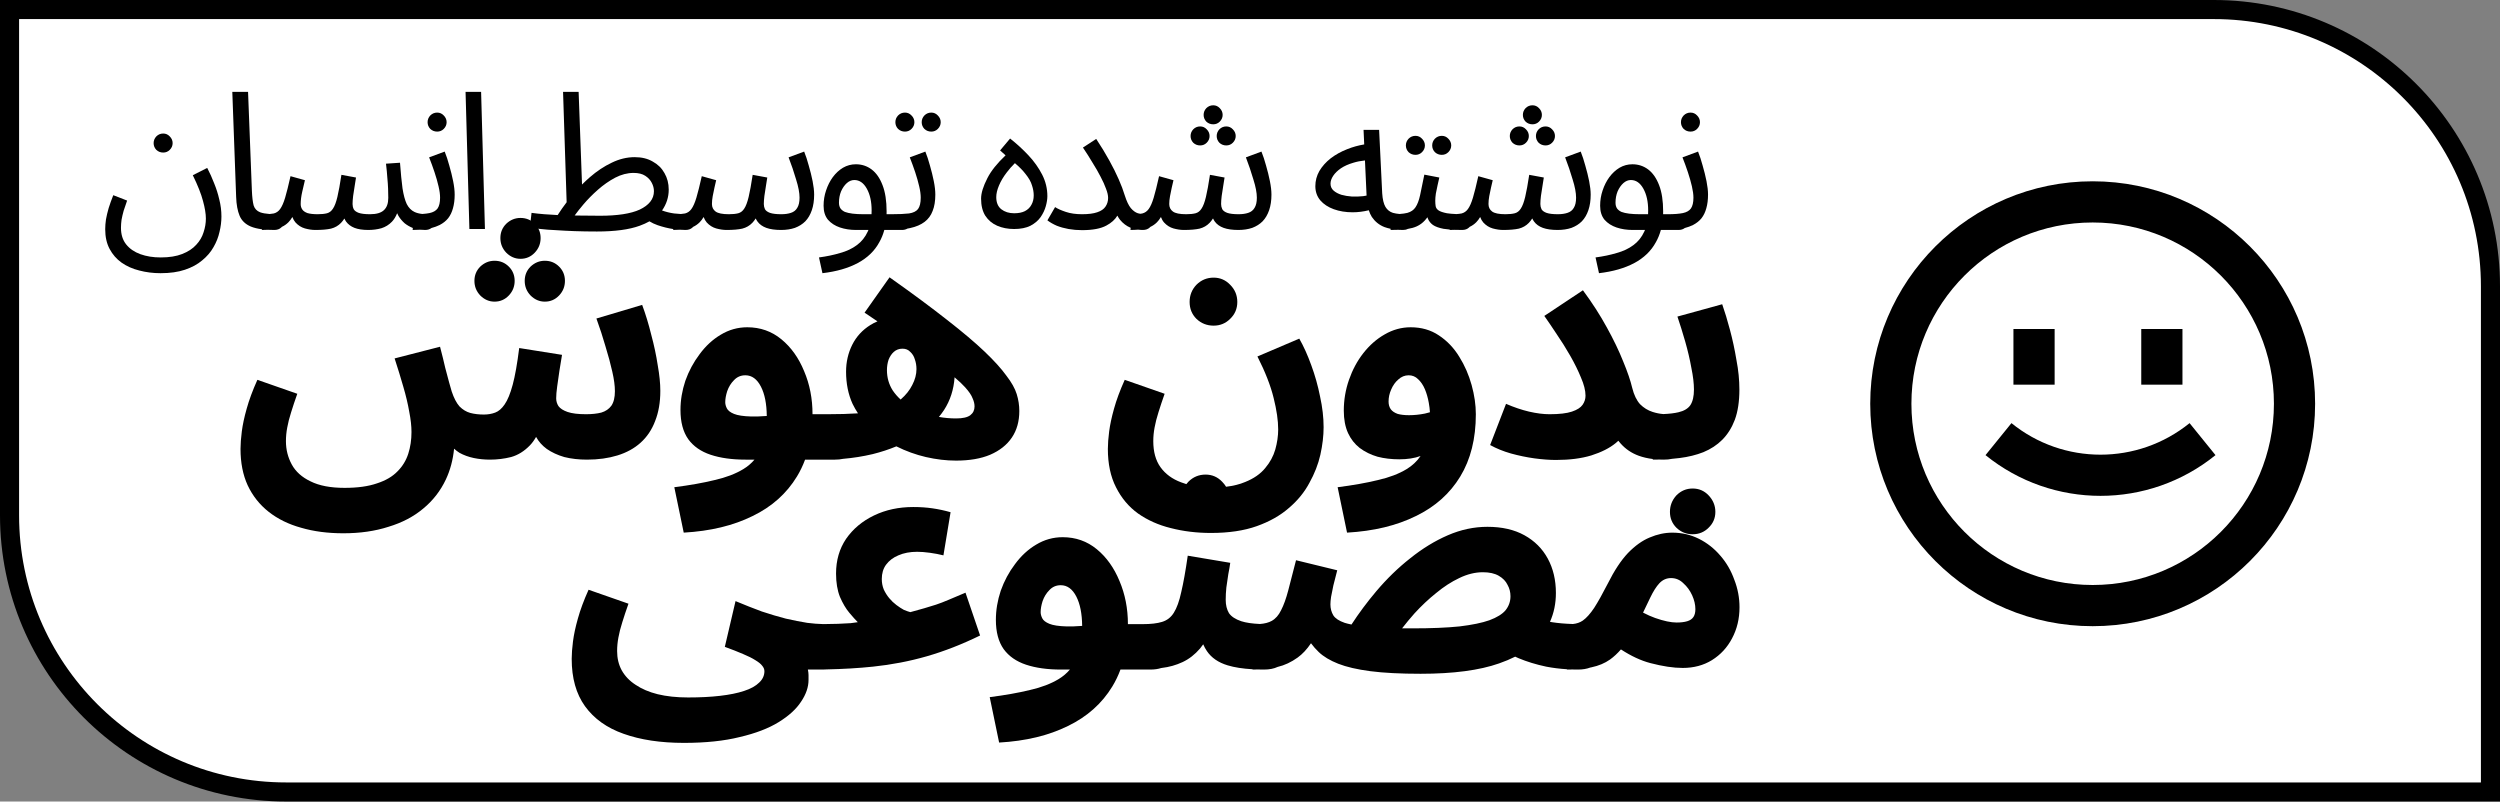 <svg width="131" height="42" viewBox="0 0 131 42" fill="none" xmlns="http://www.w3.org/2000/svg">
<rect x="0" y="0" width="131" height="42" fill="#808080" stroke="none"/>
<path d="M0.5 0.5H116C124.008 0.5 130.5 6.992 130.5 15V41.5H15C6.992 41.5 0.5 35.008 0.5 27V0.5Z" fill="white" stroke="black"/>
<path fill-rule="evenodd" clip-rule="evenodd" d="M119.154 21.156C119.154 26.401 114.901 30.654 109.656 30.654C104.411 30.654 100.158 26.401 100.158 21.156C100.158 15.911 104.411 11.658 109.656 11.658C114.901 11.658 119.154 15.911 119.154 21.156ZM121.312 21.156C121.312 27.593 116.093 32.812 109.656 32.812C103.219 32.812 98 27.593 98 21.156C98 14.719 103.219 9.5 109.656 9.5C116.093 9.5 121.312 14.719 121.312 21.156ZM104.041 23.849C107.555 26.694 112.579 26.694 116.092 23.849L114.734 22.172C112.012 24.376 108.121 24.376 105.4 22.172L104.041 23.849ZM105.504 20.156V17.24H107.663V20.156H105.504ZM112.202 17.24V20.156H114.361V17.24H112.202Z" fill="black"/>
<path d="M13.727 12.014C13.494 11.984 13.297 11.935 13.139 11.869C12.857 11.748 12.662 11.56 12.555 11.305C12.448 11.05 12.387 10.722 12.374 10.319L12.173 4.813H12.998L13.199 9.997C13.213 10.326 13.243 10.581 13.29 10.762C13.344 10.936 13.458 11.057 13.632 11.124C13.753 11.169 13.919 11.199 14.129 11.214C14.211 11.207 14.283 11.197 14.347 11.185C14.481 11.151 14.592 11.074 14.679 10.953C14.773 10.826 14.86 10.628 14.941 10.359C15.021 10.091 15.115 9.715 15.223 9.232L15.978 9.443C15.937 9.611 15.89 9.812 15.837 10.047C15.783 10.282 15.756 10.497 15.756 10.691C15.756 10.799 15.783 10.893 15.837 10.973C15.89 11.054 15.981 11.117 16.109 11.165C16.243 11.205 16.421 11.225 16.642 11.225C16.843 11.225 17.008 11.208 17.135 11.175C17.263 11.141 17.367 11.06 17.447 10.933C17.535 10.805 17.612 10.601 17.679 10.319C17.746 10.037 17.816 9.651 17.89 9.161L18.655 9.302C18.635 9.423 18.612 9.571 18.585 9.745L18.504 10.269C18.484 10.436 18.474 10.577 18.474 10.691C18.474 10.785 18.494 10.876 18.535 10.963C18.581 11.044 18.669 11.107 18.796 11.154C18.93 11.201 19.128 11.225 19.39 11.225C19.726 11.225 19.967 11.154 20.115 11.014C20.269 10.873 20.346 10.658 20.346 10.369C20.346 10.215 20.343 10.054 20.336 9.886C20.33 9.712 20.316 9.52 20.296 9.312C20.283 9.098 20.259 8.853 20.226 8.577L20.96 8.527C21.001 9.071 21.044 9.517 21.091 9.866C21.145 10.215 21.219 10.49 21.313 10.691C21.413 10.886 21.548 11.024 21.715 11.104C21.829 11.159 21.967 11.195 22.13 11.212C22.275 11.202 22.401 11.186 22.507 11.165C22.701 11.124 22.842 11.044 22.93 10.923C23.017 10.795 23.06 10.607 23.06 10.359C23.06 10.191 23.034 9.993 22.98 9.765C22.926 9.53 22.856 9.282 22.768 9.02C22.681 8.759 22.587 8.5 22.486 8.245L23.302 7.943C23.389 8.158 23.47 8.403 23.544 8.678C23.624 8.953 23.691 9.225 23.745 9.493C23.799 9.762 23.825 9.997 23.825 10.198C23.825 10.466 23.795 10.705 23.735 10.913C23.681 11.114 23.597 11.289 23.483 11.436C23.369 11.577 23.221 11.695 23.04 11.789C22.912 11.852 22.768 11.906 22.608 11.948C22.519 12.016 22.41 12.05 22.279 12.05C22.191 12.05 22.107 12.046 22.026 12.037C21.898 12.046 21.763 12.05 21.621 12.05L21.633 11.947C21.472 11.882 21.328 11.799 21.202 11.698C21.075 11.584 20.967 11.456 20.88 11.315C20.854 11.268 20.831 11.22 20.81 11.172C20.74 11.352 20.649 11.501 20.538 11.617C20.383 11.778 20.199 11.893 19.984 11.96C19.769 12.02 19.541 12.05 19.299 12.05C19.004 12.05 18.763 12.013 18.575 11.94C18.387 11.866 18.239 11.755 18.132 11.607C18.1 11.559 18.072 11.507 18.047 11.45C17.989 11.539 17.93 11.615 17.87 11.678C17.729 11.825 17.555 11.926 17.347 11.98C17.139 12.027 16.863 12.05 16.521 12.05C16.354 12.05 16.172 12.023 15.978 11.97C15.79 11.916 15.625 11.812 15.485 11.658C15.417 11.58 15.362 11.485 15.32 11.371C15.256 11.481 15.187 11.573 15.112 11.648C15.011 11.749 14.897 11.829 14.77 11.887C14.76 11.898 14.75 11.909 14.739 11.919C14.646 12.007 14.525 12.05 14.377 12.05C14.254 12.05 14.137 12.047 14.027 12.041C13.931 12.047 13.829 12.05 13.723 12.05L13.727 12.014Z" fill="black"/>
<path d="M5.513 12.01C5.513 11.849 5.527 11.678 5.553 11.497C5.587 11.309 5.634 11.111 5.694 10.903C5.761 10.688 5.842 10.463 5.936 10.228L6.661 10.51C6.594 10.698 6.533 10.876 6.479 11.044C6.432 11.211 6.396 11.369 6.369 11.517C6.349 11.664 6.339 11.805 6.339 11.94C6.339 12.289 6.429 12.577 6.61 12.805C6.792 13.033 7.04 13.204 7.355 13.319C7.671 13.433 8.026 13.49 8.422 13.49C8.872 13.49 9.248 13.429 9.55 13.309C9.858 13.188 10.103 13.027 10.284 12.825C10.466 12.631 10.593 12.413 10.667 12.171C10.748 11.93 10.788 11.691 10.788 11.456C10.788 11.201 10.737 10.893 10.637 10.53C10.543 10.168 10.365 9.718 10.103 9.181L10.858 8.799C10.992 9.054 11.113 9.322 11.221 9.604C11.335 9.879 11.425 10.165 11.492 10.46C11.566 10.748 11.603 11.044 11.603 11.346C11.603 11.607 11.57 11.876 11.502 12.151C11.442 12.426 11.338 12.691 11.19 12.946C11.043 13.208 10.845 13.439 10.597 13.641C10.355 13.849 10.053 14.013 9.691 14.134C9.335 14.255 8.909 14.315 8.412 14.315C8.023 14.315 7.65 14.268 7.295 14.174C6.946 14.087 6.637 13.949 6.369 13.761C6.107 13.574 5.899 13.335 5.745 13.047C5.59 12.758 5.513 12.413 5.513 12.01Z" fill="black"/>
<path d="M8.553 7.994C8.412 7.994 8.291 7.947 8.191 7.853C8.097 7.752 8.05 7.635 8.05 7.5C8.05 7.366 8.097 7.249 8.191 7.148C8.291 7.047 8.412 6.997 8.553 6.997C8.687 6.997 8.801 7.047 8.895 7.148C8.996 7.249 9.046 7.366 9.046 7.5C9.046 7.635 8.996 7.752 8.895 7.853C8.801 7.947 8.687 7.994 8.553 7.994Z" fill="black"/>
<path d="M22.909 6.896C22.768 6.896 22.648 6.849 22.547 6.755C22.453 6.655 22.406 6.537 22.406 6.403C22.406 6.269 22.453 6.152 22.547 6.051C22.648 5.95 22.768 5.9 22.909 5.9C23.044 5.9 23.158 5.95 23.252 6.051C23.352 6.152 23.403 6.269 23.403 6.403C23.403 6.537 23.352 6.655 23.252 6.755C23.158 6.849 23.044 6.896 22.909 6.896Z" fill="black"/>
<path d="M24.395 4.813L24.596 12H25.411L25.21 4.813H24.395Z" fill="black"/>
<path fill-rule="evenodd" clip-rule="evenodd" d="M35.279 12.002L35.262 12C35 11.96 34.732 11.893 34.457 11.799C34.301 11.744 34.16 11.678 34.031 11.598C33.88 11.683 33.71 11.76 33.521 11.829C32.97 12.03 32.222 12.131 31.276 12.131C30.853 12.131 30.46 12.124 30.098 12.111C29.742 12.097 29.417 12.081 29.122 12.06C28.826 12.047 28.565 12.027 28.337 12C28.108 11.98 27.917 11.96 27.763 11.94L27.853 11.154C28.048 11.181 28.269 11.205 28.518 11.225C28.735 11.242 28.97 11.257 29.222 11.269C29.363 11.048 29.52 10.823 29.692 10.597L29.504 4.813H30.32L30.498 9.669C30.632 9.535 30.77 9.406 30.913 9.282C31.276 8.967 31.655 8.715 32.051 8.527C32.447 8.333 32.849 8.235 33.259 8.235C33.628 8.235 33.943 8.312 34.205 8.467C34.474 8.614 34.678 8.816 34.819 9.071C34.967 9.326 35.041 9.614 35.041 9.936C35.041 10.331 34.924 10.695 34.691 11.029C34.897 11.104 35.107 11.155 35.322 11.185C35.445 11.197 35.562 11.207 35.676 11.214C35.759 11.207 35.832 11.197 35.897 11.185C36.031 11.151 36.142 11.074 36.229 10.953C36.323 10.826 36.41 10.628 36.491 10.359C36.571 10.091 36.665 9.715 36.773 9.232L37.527 9.443C37.501 9.557 37.47 9.688 37.437 9.836C37.403 9.977 37.373 10.124 37.346 10.279C37.319 10.426 37.306 10.564 37.306 10.691C37.306 10.859 37.37 10.99 37.497 11.084C37.625 11.178 37.856 11.225 38.192 11.225C38.393 11.225 38.557 11.208 38.685 11.175C38.812 11.141 38.916 11.06 38.997 10.933C39.084 10.805 39.161 10.601 39.229 10.319C39.296 10.037 39.366 9.651 39.44 9.161L40.205 9.302C40.185 9.423 40.161 9.571 40.135 9.745L40.054 10.269C40.034 10.436 40.024 10.577 40.024 10.691C40.024 10.785 40.044 10.876 40.084 10.963C40.131 11.044 40.218 11.107 40.346 11.154C40.48 11.201 40.678 11.225 40.94 11.225C41.134 11.225 41.302 11.201 41.443 11.154C41.591 11.107 41.702 11.02 41.775 10.893C41.856 10.765 41.896 10.587 41.896 10.359C41.896 10.104 41.836 9.785 41.715 9.403C41.601 9.014 41.47 8.628 41.322 8.245L42.138 7.943C42.225 8.158 42.306 8.403 42.379 8.678C42.46 8.953 42.527 9.225 42.581 9.493C42.634 9.762 42.661 9.997 42.661 10.198C42.661 10.507 42.621 10.779 42.54 11.014C42.46 11.248 42.346 11.443 42.198 11.597C42.05 11.745 41.869 11.859 41.654 11.94C41.44 12.013 41.198 12.05 40.93 12.05C40.614 12.05 40.356 12.013 40.155 11.94C39.953 11.866 39.799 11.755 39.692 11.607C39.657 11.558 39.626 11.504 39.599 11.446C39.541 11.537 39.481 11.614 39.42 11.678C39.279 11.825 39.105 11.926 38.896 11.98C38.688 12.027 38.413 12.05 38.071 12.05C37.903 12.05 37.722 12.023 37.527 11.97C37.34 11.916 37.175 11.812 37.034 11.658C36.966 11.58 36.912 11.485 36.87 11.371C36.806 11.481 36.737 11.573 36.662 11.648C36.561 11.749 36.446 11.829 36.319 11.888C36.309 11.898 36.299 11.909 36.289 11.919C36.195 12.007 36.074 12.05 35.926 12.05C35.838 12.05 35.737 12.046 35.625 12.037C35.514 12.046 35.396 12.05 35.273 12.05L35.279 12.002ZM30.34 11.295L30.112 11.291C30.235 11.121 30.388 10.928 30.571 10.711C30.793 10.45 31.044 10.195 31.326 9.946C31.615 9.691 31.917 9.48 32.232 9.312C32.554 9.145 32.876 9.061 33.199 9.061C33.453 9.061 33.658 9.111 33.812 9.212C33.967 9.312 34.081 9.436 34.155 9.584C34.228 9.725 34.266 9.869 34.266 10.017C34.266 10.225 34.202 10.409 34.074 10.571C33.947 10.732 33.762 10.869 33.521 10.983C33.286 11.091 32.994 11.171 32.645 11.225C32.296 11.278 31.9 11.305 31.457 11.305C31.061 11.305 30.689 11.302 30.34 11.295Z" fill="black"/>
<path fill-rule="evenodd" clip-rule="evenodd" d="M43.096 14.315L42.915 13.49C43.317 13.436 43.686 13.359 44.022 13.258C44.364 13.164 44.656 13.027 44.898 12.845C45.146 12.664 45.337 12.426 45.471 12.131C45.483 12.104 45.495 12.078 45.506 12.05H44.857C44.555 12.05 44.273 12.007 44.012 11.919C43.757 11.832 43.549 11.698 43.388 11.517C43.233 11.329 43.156 11.084 43.156 10.782C43.156 10.5 43.2 10.232 43.287 9.977C43.374 9.715 43.492 9.483 43.639 9.282C43.794 9.074 43.971 8.91 44.173 8.789C44.381 8.668 44.606 8.608 44.847 8.608C45.156 8.608 45.431 8.698 45.673 8.879C45.914 9.061 46.106 9.336 46.246 9.705C46.387 10.067 46.458 10.527 46.458 11.084C46.458 11.131 46.457 11.178 46.456 11.225H46.706C47.102 11.225 47.411 11.211 47.632 11.185C47.854 11.151 48.011 11.074 48.105 10.953C48.199 10.826 48.246 10.628 48.246 10.359C48.246 10.191 48.22 9.993 48.166 9.765C48.112 9.53 48.042 9.282 47.955 9.02C47.867 8.759 47.773 8.5 47.673 8.245L48.488 7.943C48.575 8.158 48.656 8.403 48.73 8.678C48.81 8.953 48.877 9.225 48.931 9.493C48.985 9.762 49.011 9.997 49.011 10.198C49.011 10.534 48.965 10.819 48.87 11.054C48.783 11.289 48.642 11.48 48.448 11.627C48.253 11.775 48.002 11.883 47.693 11.95C47.646 11.96 47.597 11.97 47.547 11.979C47.467 12.026 47.372 12.05 47.263 12.05H46.338C46.275 12.282 46.188 12.497 46.075 12.694C45.827 13.151 45.451 13.513 44.948 13.782C44.451 14.05 43.834 14.228 43.096 14.315ZM45.673 11.024C45.673 11.092 45.671 11.159 45.668 11.225H45.24C45.025 11.225 44.837 11.215 44.676 11.195C44.515 11.175 44.381 11.144 44.273 11.104C44.173 11.057 44.096 10.997 44.042 10.923C43.988 10.842 43.962 10.742 43.962 10.621C43.962 10.406 43.998 10.208 44.072 10.027C44.153 9.846 44.253 9.702 44.374 9.594C44.495 9.487 44.626 9.433 44.767 9.433C45.035 9.433 45.253 9.584 45.421 9.886C45.589 10.188 45.673 10.567 45.673 11.024Z" fill="black"/>
<path d="M48.438 6.755C48.538 6.849 48.659 6.896 48.8 6.896C48.934 6.896 49.048 6.849 49.142 6.755C49.243 6.655 49.293 6.537 49.293 6.403C49.293 6.269 49.243 6.152 49.142 6.051C49.048 5.95 48.934 5.9 48.8 5.9C48.659 5.9 48.538 5.95 48.438 6.051C48.344 6.152 48.297 6.269 48.297 6.403C48.297 6.537 48.344 6.655 48.438 6.755Z" fill="black"/>
<path d="M47.059 6.755C47.159 6.849 47.28 6.896 47.421 6.896C47.555 6.896 47.669 6.849 47.763 6.755C47.864 6.655 47.914 6.537 47.914 6.403C47.914 6.269 47.864 6.152 47.763 6.051C47.669 5.95 47.555 5.9 47.421 5.9C47.28 5.9 47.159 5.95 47.059 6.051C46.965 6.152 46.918 6.269 46.918 6.403C46.918 6.537 46.965 6.655 47.059 6.755Z" fill="black"/>
<path fill-rule="evenodd" clip-rule="evenodd" d="M53.14 12C52.811 12 52.516 11.943 52.254 11.829C51.992 11.715 51.785 11.54 51.63 11.305C51.483 11.07 51.409 10.772 51.409 10.409C51.409 10.121 51.519 9.762 51.741 9.332C51.934 8.953 52.251 8.556 52.692 8.14L52.405 7.883L52.929 7.259C53.278 7.534 53.6 7.829 53.895 8.145C54.19 8.46 54.428 8.796 54.61 9.151C54.791 9.507 54.882 9.883 54.882 10.279C54.882 10.433 54.855 10.607 54.801 10.802C54.747 10.997 54.657 11.188 54.529 11.376C54.402 11.557 54.224 11.708 53.996 11.829C53.767 11.943 53.482 12 53.14 12ZM52.758 9.03C52.883 8.863 53.024 8.703 53.181 8.549C53.42 8.752 53.604 8.94 53.734 9.111C53.908 9.326 54.023 9.527 54.076 9.715C54.137 9.896 54.167 10.071 54.167 10.238C54.167 10.426 54.127 10.591 54.046 10.732C53.972 10.873 53.858 10.983 53.704 11.064C53.556 11.138 53.368 11.175 53.14 11.175C52.872 11.175 52.647 11.104 52.466 10.963C52.291 10.822 52.204 10.611 52.204 10.329C52.204 10.148 52.251 9.946 52.345 9.725C52.439 9.497 52.576 9.265 52.758 9.03Z" fill="black"/>
<path d="M57.491 11.124C57.297 11.191 57.032 11.225 56.696 11.225C56.374 11.225 56.092 11.185 55.851 11.104C55.609 11.024 55.421 10.94 55.287 10.852L54.884 11.547C55.025 11.654 55.19 11.748 55.377 11.829C55.565 11.903 55.77 11.96 55.992 12C56.22 12.04 56.455 12.06 56.696 12.06C57.253 12.06 57.679 11.98 57.974 11.819C58.237 11.679 58.429 11.505 58.55 11.299C58.591 11.379 58.637 11.451 58.689 11.517C58.844 11.705 59.025 11.842 59.233 11.93L59.249 11.935L59.235 12.05C59.378 12.05 59.512 12.044 59.638 12.033C59.72 12.044 59.803 12.05 59.887 12.05C60.035 12.05 60.156 12.007 60.249 11.919C60.26 11.909 60.269 11.899 60.278 11.889C60.407 11.83 60.522 11.749 60.624 11.648C60.699 11.573 60.769 11.481 60.833 11.371C60.874 11.485 60.929 11.58 60.997 11.658C61.138 11.812 61.302 11.916 61.49 11.97C61.684 12.023 61.866 12.05 62.033 12.05C62.376 12.05 62.651 12.027 62.859 11.98C63.067 11.926 63.241 11.825 63.382 11.678C63.443 11.614 63.503 11.537 63.562 11.446C63.589 11.504 63.62 11.558 63.654 11.607C63.761 11.755 63.916 11.866 64.117 11.94C64.318 12.013 64.577 12.05 64.892 12.05C65.161 12.05 65.402 12.013 65.617 11.94C65.832 11.859 66.013 11.745 66.16 11.597C66.308 11.443 66.422 11.248 66.503 11.014C66.583 10.779 66.624 10.507 66.624 10.198C66.624 9.997 66.597 9.762 66.543 9.493C66.489 9.225 66.422 8.953 66.342 8.678C66.268 8.403 66.187 8.158 66.1 7.943L65.285 8.245C65.432 8.628 65.563 9.014 65.677 9.403C65.798 9.785 65.859 10.104 65.859 10.359C65.859 10.587 65.818 10.765 65.738 10.893C65.664 11.02 65.553 11.107 65.406 11.154C65.265 11.201 65.097 11.225 64.902 11.225C64.641 11.225 64.443 11.201 64.308 11.154C64.181 11.107 64.094 11.044 64.047 10.963C64.006 10.876 63.986 10.785 63.986 10.691C63.986 10.577 63.996 10.436 64.016 10.269L64.097 9.745C64.124 9.571 64.147 9.423 64.167 9.302L63.402 9.161C63.329 9.651 63.258 10.037 63.191 10.319C63.124 10.601 63.047 10.805 62.959 10.933C62.879 11.06 62.775 11.141 62.648 11.175C62.52 11.208 62.355 11.225 62.154 11.225C61.819 11.225 61.587 11.178 61.46 11.084C61.332 10.99 61.268 10.859 61.268 10.691C61.268 10.564 61.282 10.426 61.309 10.279C61.336 10.124 61.366 9.977 61.399 9.836C61.433 9.688 61.463 9.557 61.49 9.443L60.735 9.232C60.627 9.715 60.534 10.091 60.453 10.359C60.373 10.628 60.285 10.826 60.191 10.953C60.104 11.074 59.993 11.151 59.859 11.185C59.825 11.191 59.788 11.197 59.749 11.202C59.709 11.195 59.668 11.186 59.625 11.175C59.498 11.134 59.374 11.044 59.253 10.903C59.139 10.762 59.035 10.544 58.941 10.248C58.86 9.98 58.753 9.695 58.619 9.393C58.484 9.084 58.32 8.755 58.126 8.406C57.931 8.051 57.703 7.675 57.441 7.279L56.746 7.732C56.928 8 57.095 8.265 57.25 8.527C57.411 8.782 57.552 9.027 57.672 9.262C57.793 9.49 57.887 9.698 57.954 9.886C58.028 10.074 58.065 10.235 58.065 10.369C58.065 10.544 58.018 10.698 57.924 10.832C57.837 10.96 57.693 11.057 57.491 11.124Z" fill="black"/>
<path d="M63.574 6.514C63.433 6.514 63.312 6.467 63.211 6.373C63.117 6.272 63.07 6.155 63.07 6.021C63.07 5.886 63.117 5.769 63.211 5.668C63.312 5.568 63.433 5.517 63.574 5.517C63.708 5.517 63.822 5.568 63.916 5.668C64.016 5.769 64.067 5.886 64.067 6.021C64.067 6.155 64.016 6.272 63.916 6.373C63.822 6.467 63.708 6.514 63.574 6.514Z" fill="black"/>
<path d="M62.889 7.621C62.748 7.621 62.627 7.574 62.527 7.48C62.433 7.38 62.386 7.262 62.386 7.128C62.386 6.994 62.433 6.876 62.527 6.776C62.627 6.675 62.748 6.625 62.889 6.625C63.023 6.625 63.137 6.675 63.231 6.776C63.332 6.876 63.382 6.994 63.382 7.128C63.382 7.262 63.332 7.38 63.231 7.48C63.137 7.574 63.023 7.621 62.889 7.621Z" fill="black"/>
<path d="M64.258 7.621C64.117 7.621 63.996 7.574 63.896 7.48C63.802 7.38 63.755 7.262 63.755 7.128C63.755 6.994 63.802 6.876 63.896 6.776C63.996 6.675 64.117 6.625 64.258 6.625C64.392 6.625 64.506 6.675 64.6 6.776C64.701 6.876 64.751 6.994 64.751 7.128C64.751 7.262 64.701 7.38 64.6 7.48C64.506 7.574 64.392 7.621 64.258 7.621Z" fill="black"/>
<path fill-rule="evenodd" clip-rule="evenodd" d="M72.547 11.899C72.65 11.936 72.757 11.966 72.87 11.989L72.863 12.05C73.005 12.05 73.138 12.047 73.262 12.042C73.344 12.047 73.428 12.05 73.514 12.05C73.61 12.05 73.695 12.032 73.768 11.995C73.949 11.966 74.107 11.921 74.242 11.859C74.403 11.785 74.544 11.681 74.665 11.547C74.711 11.498 74.756 11.444 74.799 11.385C74.808 11.413 74.817 11.44 74.826 11.466C74.879 11.594 74.967 11.701 75.087 11.789C75.215 11.876 75.4 11.943 75.641 11.99C75.736 12.006 75.845 12.018 75.966 12.028L75.964 12.05C76.055 12.05 76.143 12.048 76.227 12.043C76.347 12.048 76.478 12.05 76.618 12.05C76.765 12.05 76.886 12.007 76.98 11.919C76.99 11.909 77 11.898 77.01 11.887C77.137 11.829 77.252 11.749 77.353 11.648C77.428 11.573 77.497 11.481 77.561 11.371C77.603 11.485 77.657 11.58 77.725 11.658C77.866 11.812 78.031 11.916 78.219 11.97C78.413 12.023 78.594 12.05 78.762 12.05C79.104 12.05 79.379 12.027 79.588 11.98C79.796 11.926 79.97 11.825 80.111 11.678C80.172 11.614 80.232 11.537 80.29 11.446C80.317 11.504 80.348 11.558 80.383 11.607C80.49 11.755 80.644 11.866 80.846 11.94C81.047 12.013 81.305 12.05 81.621 12.05C81.889 12.05 82.131 12.013 82.346 11.94C82.56 11.859 82.742 11.745 82.889 11.597C83.037 11.443 83.151 11.248 83.231 11.014C83.312 10.779 83.352 10.507 83.352 10.198C83.352 9.997 83.325 9.762 83.272 9.493C83.218 9.225 83.151 8.953 83.07 8.678C82.996 8.403 82.916 8.158 82.829 7.943L82.013 8.245C82.161 8.628 82.292 9.014 82.406 9.403C82.527 9.785 82.587 10.104 82.587 10.359C82.587 10.587 82.547 10.765 82.466 10.893C82.393 11.02 82.282 11.107 82.134 11.154C81.993 11.201 81.826 11.225 81.631 11.225C81.369 11.225 81.171 11.201 81.037 11.154C80.909 11.107 80.822 11.044 80.775 10.963C80.735 10.876 80.715 10.785 80.715 10.691C80.715 10.577 80.725 10.436 80.745 10.269L80.826 9.745C80.852 9.571 80.876 9.423 80.896 9.302L80.131 9.161C80.057 9.651 79.987 10.037 79.92 10.319C79.853 10.601 79.775 10.805 79.688 10.933C79.608 11.06 79.504 11.141 79.376 11.175C79.249 11.208 79.084 11.225 78.883 11.225C78.547 11.225 78.316 11.178 78.188 11.084C78.061 10.99 77.997 10.859 77.997 10.691C77.997 10.564 78.01 10.426 78.037 10.279C78.064 10.124 78.094 9.977 78.128 9.836C78.161 9.688 78.192 9.557 78.219 9.443L77.463 9.232C77.356 9.715 77.262 10.091 77.182 10.359C77.101 10.628 77.014 10.826 76.92 10.953C76.833 11.074 76.722 11.151 76.588 11.185C76.51 11.2 76.419 11.211 76.315 11.218C76.116 11.21 75.952 11.195 75.822 11.175C75.614 11.134 75.467 11.084 75.379 11.024C75.292 10.963 75.242 10.889 75.228 10.802C75.215 10.715 75.208 10.621 75.208 10.52C75.208 10.413 75.218 10.289 75.238 10.148C75.265 10 75.296 9.853 75.329 9.705C75.363 9.557 75.393 9.423 75.42 9.302L74.635 9.151C74.547 9.594 74.473 9.953 74.413 10.228C74.353 10.503 74.272 10.715 74.171 10.863C74.078 11.003 73.937 11.101 73.749 11.154C73.637 11.182 73.5 11.202 73.336 11.213C73.209 11.202 73.094 11.182 72.99 11.154C72.823 11.101 72.692 10.997 72.598 10.842C72.504 10.681 72.447 10.443 72.427 10.128L72.266 6.806H71.45L71.485 7.568C71.178 7.619 70.884 7.701 70.605 7.812C70.276 7.94 69.984 8.101 69.729 8.296C69.481 8.49 69.283 8.712 69.135 8.96C68.994 9.208 68.924 9.473 68.924 9.755C68.924 10.044 69.011 10.292 69.185 10.5C69.36 10.701 69.595 10.856 69.89 10.963C70.185 11.07 70.514 11.124 70.876 11.124C71.154 11.124 71.436 11.089 71.725 11.018C71.767 11.149 71.82 11.265 71.883 11.366C72.051 11.614 72.272 11.792 72.547 11.899ZM71.609 10.248L71.524 8.407C71.303 8.43 71.101 8.47 70.917 8.527C70.662 8.601 70.444 8.698 70.263 8.819C70.088 8.94 69.954 9.071 69.86 9.212C69.766 9.353 69.719 9.49 69.719 9.624C69.719 9.772 69.773 9.893 69.88 9.987C69.987 10.081 70.125 10.155 70.293 10.208C70.46 10.255 70.645 10.285 70.846 10.299C71.048 10.306 71.242 10.299 71.43 10.279C71.493 10.27 71.552 10.26 71.609 10.248Z" fill="black"/>
<path d="M75.55 8.114C75.41 8.114 75.289 8.067 75.188 7.973C75.094 7.873 75.047 7.755 75.047 7.621C75.047 7.487 75.094 7.37 75.188 7.269C75.289 7.168 75.41 7.118 75.55 7.118C75.685 7.118 75.799 7.168 75.893 7.269C75.993 7.37 76.044 7.487 76.044 7.621C76.044 7.755 75.993 7.873 75.893 7.973C75.799 8.067 75.685 8.114 75.55 8.114Z" fill="black"/>
<path d="M74.171 8.114C74.031 8.114 73.91 8.067 73.809 7.973C73.715 7.873 73.668 7.755 73.668 7.621C73.668 7.487 73.715 7.37 73.809 7.269C73.91 7.168 74.031 7.118 74.171 7.118C74.306 7.118 74.42 7.168 74.514 7.269C74.614 7.37 74.665 7.487 74.665 7.621C74.665 7.755 74.614 7.873 74.514 7.973C74.42 8.067 74.306 8.114 74.171 8.114Z" fill="black"/>
<path d="M79.94 6.373C80.04 6.467 80.161 6.514 80.302 6.514C80.436 6.514 80.55 6.467 80.644 6.373C80.745 6.272 80.795 6.155 80.795 6.021C80.795 5.886 80.745 5.769 80.644 5.668C80.55 5.568 80.436 5.517 80.302 5.517C80.161 5.517 80.04 5.568 79.94 5.668C79.846 5.769 79.799 5.886 79.799 6.021C79.799 6.155 79.846 6.272 79.94 6.373Z" fill="black"/>
<path d="M79.255 7.48C79.356 7.574 79.477 7.621 79.618 7.621C79.752 7.621 79.866 7.574 79.96 7.48C80.061 7.38 80.111 7.262 80.111 7.128C80.111 6.994 80.061 6.876 79.96 6.776C79.866 6.675 79.752 6.625 79.618 6.625C79.477 6.625 79.356 6.675 79.255 6.776C79.161 6.876 79.114 6.994 79.114 7.128C79.114 7.262 79.161 7.38 79.255 7.48Z" fill="black"/>
<path d="M80.624 7.48C80.725 7.574 80.846 7.621 80.987 7.621C81.121 7.621 81.235 7.574 81.329 7.48C81.43 7.38 81.48 7.262 81.48 7.128C81.48 6.994 81.43 6.876 81.329 6.776C81.235 6.675 81.121 6.625 80.987 6.625C80.846 6.625 80.725 6.675 80.624 6.776C80.53 6.876 80.483 6.994 80.483 7.128C80.483 7.262 80.53 7.38 80.624 7.48Z" fill="black"/>
<path fill-rule="evenodd" clip-rule="evenodd" d="M83.787 14.315L83.606 13.49C84.008 13.436 84.377 13.359 84.713 13.258C85.055 13.164 85.347 13.027 85.589 12.845C85.837 12.664 86.028 12.426 86.162 12.131C86.174 12.104 86.186 12.078 86.197 12.05H85.548C85.246 12.05 84.965 12.007 84.703 11.919C84.448 11.832 84.24 11.698 84.079 11.517C83.924 11.329 83.847 11.084 83.847 10.782C83.847 10.5 83.891 10.232 83.978 9.977C84.065 9.715 84.183 9.483 84.33 9.282C84.485 9.074 84.663 8.91 84.864 8.789C85.072 8.668 85.297 8.608 85.538 8.608C85.847 8.608 86.122 8.698 86.364 8.879C86.605 9.061 86.797 9.336 86.938 9.705C87.079 10.067 87.149 10.527 87.149 11.084C87.149 11.131 87.148 11.178 87.147 11.225H87.397C87.726 11.225 87.988 11.205 88.183 11.165C88.377 11.124 88.518 11.044 88.605 10.923C88.692 10.795 88.736 10.607 88.736 10.359C88.736 10.191 88.709 9.993 88.656 9.765C88.602 9.53 88.531 9.282 88.444 9.02C88.357 8.759 88.263 8.5 88.162 8.245L88.978 7.943C89.065 8.158 89.145 8.403 89.219 8.678C89.3 8.953 89.367 9.225 89.421 9.493C89.474 9.762 89.501 9.997 89.501 10.198C89.501 10.466 89.471 10.705 89.411 10.913C89.357 11.114 89.273 11.289 89.159 11.436C89.045 11.577 88.897 11.695 88.716 11.789C88.588 11.853 88.443 11.906 88.282 11.948C88.194 12.016 88.085 12.05 87.954 12.05H87.029C86.966 12.282 86.879 12.497 86.766 12.694C86.518 13.151 86.142 13.513 85.639 13.782C85.142 14.05 84.525 14.228 83.787 14.315ZM86.364 11.024C86.364 11.092 86.362 11.159 86.359 11.225H85.931C85.716 11.225 85.528 11.215 85.367 11.195C85.206 11.175 85.072 11.144 84.965 11.104C84.864 11.057 84.787 10.997 84.733 10.923C84.679 10.842 84.653 10.742 84.653 10.621C84.653 10.406 84.689 10.208 84.763 10.027C84.844 9.846 84.944 9.702 85.065 9.594C85.186 9.487 85.317 9.433 85.458 9.433C85.726 9.433 85.944 9.584 86.112 9.886C86.28 10.188 86.364 10.567 86.364 11.024Z" fill="black"/>
<path d="M88.223 6.755C88.323 6.849 88.444 6.896 88.585 6.896C88.719 6.896 88.834 6.849 88.927 6.755C89.028 6.655 89.078 6.537 89.078 6.403C89.078 6.269 89.028 6.152 88.927 6.051C88.834 5.95 88.719 5.9 88.585 5.9C88.444 5.9 88.323 5.95 88.223 6.051C88.129 6.152 88.082 6.269 88.082 6.403C88.082 6.537 88.129 6.655 88.223 6.755Z" fill="black"/>
<path d="M17.992 27.944C17.176 27.944 16.439 27.848 15.782 27.655C15.125 27.474 14.558 27.196 14.082 26.822C13.606 26.448 13.238 25.983 12.977 25.428C12.728 24.884 12.603 24.249 12.603 23.524C12.603 23.263 12.626 22.957 12.671 22.606C12.716 22.255 12.801 21.858 12.926 21.416C13.051 20.963 13.238 20.458 13.487 19.903L15.578 20.634C15.453 20.985 15.346 21.308 15.255 21.603C15.164 21.886 15.096 22.153 15.051 22.402C15.006 22.64 14.983 22.878 14.983 23.116C14.983 23.558 15.085 23.966 15.289 24.34C15.493 24.714 15.822 25.009 16.275 25.224C16.728 25.451 17.323 25.564 18.06 25.564C18.74 25.564 19.307 25.485 19.76 25.326C20.213 25.179 20.57 24.969 20.831 24.697C21.092 24.436 21.279 24.13 21.392 23.779C21.505 23.428 21.562 23.048 21.562 22.64C21.562 22.323 21.522 21.966 21.443 21.569C21.375 21.172 21.273 20.742 21.137 20.277C21.001 19.801 20.848 19.302 20.678 18.781L23.058 18.169C23.171 18.6 23.262 18.968 23.33 19.274C23.409 19.58 23.477 19.835 23.534 20.039C23.591 20.232 23.636 20.39 23.67 20.515C23.783 20.855 23.919 21.116 24.078 21.297C24.248 21.467 24.435 21.58 24.639 21.637C24.854 21.694 25.092 21.722 25.353 21.722C25.568 21.722 25.767 21.688 25.948 21.62C26.129 21.552 26.294 21.41 26.441 21.195C26.6 20.968 26.741 20.623 26.866 20.158C26.991 19.693 27.104 19.053 27.206 18.237L29.45 18.594C29.405 18.855 29.359 19.132 29.314 19.427C29.269 19.722 29.229 19.999 29.195 20.26C29.161 20.509 29.144 20.713 29.144 20.872C29.144 21.019 29.184 21.155 29.263 21.28C29.354 21.405 29.512 21.507 29.739 21.586C29.966 21.665 30.289 21.705 30.708 21.705C31.014 21.705 31.28 21.677 31.507 21.62C31.734 21.552 31.909 21.433 32.034 21.263C32.159 21.082 32.221 20.827 32.221 20.498C32.221 20.215 32.176 19.875 32.085 19.478C31.994 19.07 31.875 18.628 31.728 18.152C31.592 17.676 31.433 17.189 31.252 16.69L33.649 15.976C33.83 16.463 33.989 16.985 34.125 17.54C34.272 18.084 34.386 18.617 34.465 19.138C34.556 19.648 34.601 20.096 34.601 20.481C34.601 21.082 34.51 21.609 34.329 22.062C34.159 22.515 33.904 22.895 33.564 23.201C33.235 23.496 32.833 23.717 32.357 23.864C31.881 24.011 31.348 24.085 30.759 24.085C30.328 24.085 29.932 24.04 29.569 23.949C29.218 23.847 28.912 23.705 28.651 23.524C28.412 23.35 28.226 23.14 28.091 22.894C27.993 23.067 27.885 23.215 27.767 23.337C27.472 23.643 27.144 23.847 26.781 23.949C26.418 24.04 26.05 24.085 25.676 24.085C25.381 24.085 25.098 24.057 24.826 24C24.554 23.943 24.305 23.853 24.078 23.728C23.977 23.664 23.883 23.592 23.794 23.511C23.735 24.103 23.591 24.64 23.364 25.122C23.081 25.723 22.684 26.233 22.174 26.652C21.675 27.071 21.069 27.389 20.355 27.604C19.652 27.831 18.865 27.944 17.992 27.944Z" fill="black"/>
<path d="M27.274 13.562C26.991 13.562 26.741 13.454 26.526 13.239C26.322 13.024 26.22 12.769 26.22 12.474C26.22 12.179 26.322 11.93 26.526 11.726C26.741 11.522 26.991 11.42 27.274 11.42C27.569 11.42 27.818 11.522 28.022 11.726C28.226 11.93 28.328 12.179 28.328 12.474C28.328 12.769 28.226 13.024 28.022 13.239C27.818 13.454 27.569 13.562 27.274 13.562Z" fill="black"/>
<path d="M25.914 15.806C25.631 15.806 25.381 15.698 25.166 15.483C24.962 15.268 24.86 15.013 24.86 14.718C24.86 14.423 24.962 14.174 25.166 13.97C25.381 13.766 25.631 13.664 25.914 13.664C26.209 13.664 26.458 13.766 26.662 13.97C26.866 14.174 26.968 14.423 26.968 14.718C26.968 15.013 26.866 15.268 26.662 15.483C26.458 15.698 26.209 15.806 25.914 15.806Z" fill="black"/>
<path d="M28.549 15.806C28.266 15.806 28.016 15.698 27.801 15.483C27.597 15.268 27.495 15.013 27.495 14.718C27.495 14.423 27.597 14.174 27.801 13.97C28.016 13.766 28.266 13.664 28.549 13.664C28.844 13.664 29.093 13.766 29.297 13.97C29.501 14.174 29.603 14.423 29.603 14.718C29.603 15.013 29.501 15.268 29.297 15.483C29.093 15.698 28.844 15.806 28.549 15.806Z" fill="black"/>
<path fill-rule="evenodd" clip-rule="evenodd" d="M35.827 27.91L35.334 25.53C36.139 25.428 36.841 25.303 37.442 25.156C38.043 25.02 38.547 24.827 38.955 24.578C39.179 24.441 39.373 24.277 39.535 24.085H39.074C38.36 24.085 37.748 24 37.238 23.83C36.728 23.66 36.337 23.388 36.065 23.014C35.793 22.629 35.657 22.119 35.657 21.484C35.657 20.974 35.742 20.464 35.912 19.954C36.093 19.444 36.343 18.979 36.66 18.56C36.977 18.129 37.346 17.789 37.765 17.54C38.196 17.279 38.66 17.149 39.159 17.149C39.839 17.149 40.434 17.359 40.944 17.778C41.454 18.197 41.851 18.753 42.134 19.444C42.429 20.135 42.576 20.889 42.576 21.705H43.348C43.961 21.705 44.498 21.69 44.958 21.659C44.853 21.5 44.759 21.334 44.674 21.161C44.447 20.662 44.334 20.101 44.334 19.478C44.334 18.968 44.442 18.498 44.657 18.067C44.873 17.636 45.19 17.291 45.609 17.03C45.726 16.956 45.849 16.893 45.979 16.839C45.762 16.692 45.537 16.541 45.303 16.384L46.612 14.531C47.813 15.381 48.816 16.123 49.621 16.758C50.437 17.393 51.094 17.948 51.593 18.424C52.092 18.9 52.471 19.319 52.732 19.682C53.004 20.033 53.185 20.356 53.276 20.651C53.367 20.946 53.412 21.24 53.412 21.535C53.412 22.079 53.282 22.544 53.021 22.929C52.761 23.314 52.381 23.615 51.882 23.83C51.395 24.034 50.8 24.136 50.097 24.136C49.587 24.136 49.06 24.074 48.516 23.949C47.984 23.825 47.468 23.638 46.97 23.389C46.581 23.551 46.167 23.686 45.728 23.796C45.225 23.915 44.709 23.997 44.179 24.043C44.049 24.071 43.905 24.085 43.749 24.085H42.186C42.07 24.398 41.928 24.693 41.76 24.969C41.216 25.864 40.44 26.556 39.431 27.043C38.422 27.542 37.221 27.831 35.827 27.91ZM49.199 21.847C49.496 21.9 49.795 21.926 50.097 21.926C50.449 21.926 50.698 21.869 50.845 21.756C50.992 21.643 51.066 21.49 51.066 21.297C51.066 21.161 51.032 21.019 50.964 20.872C50.907 20.713 50.777 20.521 50.573 20.294C50.437 20.142 50.252 19.968 50.02 19.771C49.977 20.41 49.793 20.982 49.468 21.484C49.385 21.609 49.296 21.73 49.199 21.847ZM47.193 20.936L47.207 20.923C47.468 20.696 47.666 20.447 47.802 20.175C47.95 19.892 48.023 19.614 48.023 19.342C48.023 19.161 47.995 18.991 47.938 18.832C47.893 18.673 47.813 18.543 47.7 18.441C47.598 18.328 47.462 18.271 47.292 18.271C47.111 18.271 46.958 18.328 46.833 18.441C46.72 18.543 46.629 18.679 46.561 18.849C46.505 19.019 46.476 19.2 46.476 19.393C46.476 19.79 46.578 20.147 46.782 20.464C46.899 20.636 47.036 20.793 47.193 20.936ZM39.873 20.26C40.071 20.645 40.173 21.157 40.179 21.797C39.863 21.821 39.591 21.83 39.363 21.824C38.955 21.813 38.655 21.767 38.462 21.688C38.269 21.609 38.145 21.512 38.088 21.399C38.031 21.286 38.003 21.178 38.003 21.076C38.003 20.906 38.037 20.713 38.105 20.498C38.184 20.271 38.303 20.079 38.462 19.92C38.621 19.75 38.819 19.665 39.057 19.665C39.397 19.665 39.669 19.863 39.873 20.26Z" fill="black"/>
<path d="M58.052 23.524C58.052 23.263 58.075 22.957 58.12 22.606C58.166 22.255 58.251 21.858 58.375 21.416C58.5 20.963 58.687 20.458 58.936 19.903L61.027 20.634C60.903 20.985 60.795 21.308 60.704 21.603C60.614 21.886 60.545 22.153 60.5 22.402C60.455 22.64 60.432 22.878 60.432 23.116C60.432 23.671 60.557 24.125 60.806 24.476C61.067 24.839 61.429 25.105 61.894 25.275C61.982 25.309 62.072 25.34 62.165 25.368C62.197 25.325 62.233 25.283 62.272 25.242C62.521 24.993 62.821 24.868 63.173 24.868C63.513 24.868 63.802 24.993 64.04 25.242C64.122 25.325 64.191 25.413 64.246 25.506C64.627 25.461 64.96 25.378 65.243 25.258C65.697 25.077 66.048 24.833 66.297 24.527C66.546 24.232 66.722 23.909 66.824 23.558C66.926 23.195 66.977 22.844 66.977 22.504C66.977 22.039 66.898 21.49 66.739 20.855C66.581 20.209 66.297 19.484 65.889 18.679L68.082 17.744C68.309 18.141 68.519 18.605 68.711 19.138C68.904 19.659 69.057 20.203 69.17 20.77C69.295 21.337 69.357 21.875 69.357 22.385C69.357 22.838 69.3 23.32 69.187 23.83C69.074 24.329 68.881 24.822 68.609 25.309C68.349 25.796 67.992 26.233 67.538 26.618C67.085 27.015 66.524 27.332 65.855 27.57C65.186 27.808 64.388 27.927 63.458 27.927C62.71 27.927 62.008 27.842 61.35 27.672C60.704 27.513 60.132 27.258 59.633 26.907C59.146 26.556 58.761 26.097 58.477 25.53C58.194 24.975 58.052 24.306 58.052 23.524Z" fill="black"/>
<path d="M63.594 17.064C63.243 17.064 62.943 16.945 62.693 16.707C62.455 16.469 62.336 16.174 62.336 15.823C62.336 15.472 62.455 15.171 62.693 14.922C62.943 14.673 63.243 14.548 63.594 14.548C63.934 14.548 64.223 14.673 64.461 14.922C64.71 15.171 64.835 15.472 64.835 15.823C64.835 16.174 64.71 16.469 64.461 16.707C64.223 16.945 63.934 17.064 63.594 17.064Z" fill="black"/>
<path fill-rule="evenodd" clip-rule="evenodd" d="M70.092 25.53L70.585 27.91C71.979 27.831 73.18 27.542 74.189 27.043C75.197 26.556 75.974 25.864 76.518 24.969C77.062 24.074 77.334 22.986 77.334 21.705C77.334 21.218 77.26 20.708 77.113 20.175C76.965 19.642 76.75 19.149 76.467 18.696C76.183 18.231 75.826 17.857 75.396 17.574C74.976 17.291 74.483 17.149 73.917 17.149C73.441 17.149 72.987 17.274 72.557 17.523C72.137 17.761 71.763 18.09 71.435 18.509C71.117 18.917 70.868 19.382 70.687 19.903C70.505 20.424 70.415 20.963 70.415 21.518C70.415 21.971 70.488 22.362 70.636 22.691C70.783 23.008 70.987 23.269 71.248 23.473C71.52 23.677 71.831 23.83 72.183 23.932C72.534 24.023 72.914 24.068 73.322 24.068C73.748 24.068 74.12 24.01 74.438 23.895C74.25 24.17 74.008 24.398 73.713 24.578C73.305 24.827 72.8 25.02 72.2 25.156C71.599 25.303 70.896 25.428 70.092 25.53ZM74.929 21.602C74.919 21.438 74.899 21.274 74.869 21.11C74.823 20.849 74.755 20.611 74.665 20.396C74.574 20.181 74.455 20.005 74.308 19.869C74.172 19.733 74.007 19.665 73.815 19.665C73.611 19.665 73.429 19.739 73.271 19.886C73.112 20.022 72.987 20.198 72.897 20.413C72.806 20.617 72.761 20.827 72.761 21.042C72.761 21.201 72.8 21.337 72.88 21.45C72.959 21.552 73.078 21.631 73.237 21.688C73.395 21.733 73.594 21.756 73.832 21.756C74.104 21.756 74.381 21.728 74.665 21.671C74.755 21.65 74.844 21.627 74.929 21.602Z" fill="black"/>
<path d="M81.194 21.705C81.704 21.705 82.095 21.66 82.367 21.569C82.639 21.478 82.826 21.359 82.928 21.212C83.03 21.065 83.081 20.906 83.081 20.736C83.081 20.464 83.001 20.147 82.843 19.784C82.695 19.421 82.508 19.042 82.282 18.645C82.055 18.248 81.817 17.869 81.568 17.506C81.33 17.143 81.114 16.826 80.922 16.554L82.945 15.211C83.432 15.868 83.851 16.52 84.203 17.166C84.554 17.801 84.837 18.39 85.053 18.934C85.279 19.478 85.438 19.943 85.529 20.328C85.619 20.691 85.755 20.974 85.937 21.178C86.129 21.371 86.35 21.507 86.6 21.586C86.786 21.645 86.972 21.683 87.159 21.697C87.478 21.684 87.742 21.652 87.948 21.603C88.242 21.535 88.452 21.41 88.576 21.229C88.701 21.036 88.763 20.764 88.763 20.413C88.763 20.096 88.718 19.716 88.627 19.274C88.548 18.832 88.441 18.373 88.305 17.897C88.168 17.421 88.032 16.985 87.897 16.588L90.243 15.942C90.379 16.327 90.514 16.775 90.65 17.285C90.787 17.795 90.9 18.322 90.99 18.866C91.093 19.399 91.144 19.914 91.144 20.413C91.144 21.036 91.064 21.563 90.906 21.994C90.747 22.413 90.526 22.765 90.243 23.048C89.971 23.32 89.642 23.535 89.257 23.694C88.882 23.841 88.469 23.943 88.016 24C87.884 24.016 87.752 24.03 87.618 24.042C87.486 24.071 87.339 24.085 87.178 24.085C87.101 24.085 87.025 24.083 86.951 24.08C86.837 24.083 86.721 24.085 86.605 24.085L86.607 24.052C86.338 24.019 86.092 23.962 85.869 23.881C85.495 23.745 85.177 23.53 84.917 23.235C84.877 23.19 84.838 23.144 84.8 23.095C84.757 23.137 84.71 23.178 84.662 23.218C84.344 23.479 83.919 23.694 83.387 23.864C82.865 24.023 82.248 24.102 81.534 24.102C81.194 24.102 80.814 24.074 80.395 24.017C79.987 23.96 79.579 23.875 79.171 23.762C78.774 23.649 78.411 23.501 78.083 23.32L78.916 21.161C79.335 21.342 79.737 21.478 80.123 21.569C80.519 21.66 80.876 21.705 81.194 21.705Z" fill="black"/>
<path d="M87.846 27.655C88.084 27.882 88.367 27.995 88.695 27.995C89.024 27.995 89.302 27.882 89.528 27.655C89.766 27.428 89.885 27.151 89.885 26.822C89.885 26.493 89.766 26.204 89.528 25.955C89.302 25.717 89.024 25.598 88.695 25.598C88.367 25.598 88.084 25.717 87.846 25.955C87.619 26.204 87.505 26.493 87.505 26.822C87.505 27.151 87.619 27.428 87.846 27.655Z" fill="black"/>
<path d="M29.957 34.524C29.957 34.263 29.98 33.957 30.025 33.606C30.07 33.255 30.155 32.858 30.28 32.416C30.405 31.963 30.592 31.458 30.841 30.903L32.932 31.634C32.807 31.985 32.7 32.308 32.609 32.603C32.518 32.886 32.45 33.153 32.405 33.402C32.36 33.64 32.337 33.878 32.337 34.116C32.337 34.49 32.416 34.824 32.575 35.119C32.745 35.425 32.989 35.68 33.306 35.884C33.623 36.099 34.009 36.264 34.462 36.377C34.927 36.49 35.459 36.547 36.06 36.547C36.683 36.547 37.239 36.519 37.726 36.462C38.225 36.405 38.644 36.32 38.984 36.207C39.335 36.094 39.602 35.946 39.783 35.765C39.964 35.595 40.055 35.397 40.055 35.17C40.055 35.068 40.015 34.972 39.936 34.881C39.868 34.79 39.749 34.694 39.579 34.592C39.42 34.49 39.205 34.382 38.933 34.269C38.672 34.156 38.355 34.031 37.981 33.895L38.542 31.498C39.029 31.702 39.488 31.883 39.919 32.042C40.361 32.189 40.78 32.314 41.177 32.416C41.574 32.507 41.948 32.58 42.299 32.637C42.596 32.675 42.877 32.697 43.142 32.703C43.458 32.701 43.714 32.696 43.911 32.688C44.205 32.677 44.426 32.665 44.574 32.654C44.721 32.631 44.846 32.614 44.948 32.603C44.834 32.49 44.687 32.325 44.506 32.11C44.324 31.895 44.16 31.617 44.013 31.277C43.877 30.937 43.809 30.529 43.809 30.053C43.809 29.362 43.984 28.755 44.336 28.234C44.698 27.713 45.186 27.305 45.798 27.01C46.41 26.715 47.095 26.568 47.855 26.568C48.217 26.568 48.552 26.591 48.858 26.636C49.175 26.681 49.492 26.749 49.81 26.84L49.436 29.101C49.209 29.044 48.971 28.999 48.722 28.965C48.472 28.931 48.251 28.914 48.059 28.914C47.685 28.914 47.356 28.976 47.073 29.101C46.801 29.214 46.585 29.379 46.427 29.594C46.279 29.798 46.206 30.047 46.206 30.342C46.206 30.535 46.24 30.716 46.308 30.886C46.387 31.056 46.483 31.209 46.597 31.345C46.71 31.481 46.835 31.6 46.971 31.702C47.107 31.804 47.237 31.889 47.362 31.957C47.498 32.014 47.611 32.053 47.702 32.076C47.985 31.997 48.229 31.929 48.433 31.872C48.648 31.804 48.852 31.742 49.045 31.685C49.249 31.617 49.47 31.532 49.708 31.43C49.946 31.328 50.24 31.203 50.592 31.056L51.357 33.3C50.405 33.765 49.475 34.127 48.569 34.388C47.662 34.649 46.721 34.83 45.747 34.932C44.994 35.011 44.18 35.059 43.306 35.077C43.244 35.082 43.181 35.085 43.115 35.085H42.333C42.356 35.198 42.367 35.295 42.367 35.374V35.629C42.367 36.003 42.237 36.383 41.976 36.768C41.727 37.153 41.336 37.51 40.803 37.839C40.27 38.168 39.59 38.428 38.763 38.621C37.947 38.825 36.972 38.927 35.839 38.927C34.615 38.927 33.561 38.768 32.677 38.451C31.804 38.145 31.13 37.663 30.654 37.006C30.189 36.36 29.957 35.533 29.957 34.524Z" fill="black"/>
<path fill-rule="evenodd" clip-rule="evenodd" d="M52.354 38.91L51.861 36.53C52.665 36.428 53.368 36.303 53.969 36.156C54.569 36.02 55.074 35.827 55.482 35.578C55.706 35.441 55.899 35.277 56.062 35.085H55.601C54.887 35.085 54.275 35 53.765 34.83C53.255 34.66 52.864 34.388 52.592 34.014C52.32 33.629 52.184 33.119 52.184 32.484C52.184 31.974 52.269 31.464 52.439 30.954C52.62 30.444 52.869 29.979 53.187 29.56C53.504 29.129 53.872 28.789 54.292 28.54C54.722 28.279 55.187 28.149 55.686 28.149C56.366 28.149 56.961 28.359 57.471 28.778C57.981 29.197 58.377 29.753 58.661 30.444C58.955 31.135 59.103 31.889 59.103 32.705H59.875C60.305 32.705 60.645 32.665 60.895 32.586C61.155 32.507 61.359 32.348 61.507 32.11C61.665 31.861 61.796 31.498 61.898 31.022C62.011 30.546 62.124 29.911 62.238 29.118L64.465 29.492C64.442 29.662 64.408 29.86 64.363 30.087C64.329 30.314 64.295 30.546 64.261 30.784C64.238 31.011 64.227 31.226 64.227 31.43C64.227 31.702 64.283 31.934 64.397 32.127C64.521 32.308 64.737 32.45 65.043 32.552C65.288 32.631 65.614 32.679 66.021 32.697C66.272 32.678 66.477 32.624 66.637 32.535C66.841 32.422 67.005 32.235 67.13 31.974C67.266 31.713 67.391 31.368 67.504 30.937C67.617 30.506 67.753 29.979 67.912 29.356L70.071 29.883C69.992 30.189 69.924 30.455 69.867 30.682L69.748 31.277C69.725 31.436 69.714 31.566 69.714 31.668C69.714 31.883 69.765 32.076 69.867 32.246C69.969 32.405 70.167 32.535 70.462 32.637C70.564 32.669 70.683 32.698 70.818 32.725C71.208 32.126 71.639 31.547 72.111 30.988C72.666 30.331 73.261 29.753 73.896 29.254C74.531 28.744 75.188 28.342 75.868 28.047C76.548 27.752 77.239 27.605 77.942 27.605C78.701 27.605 79.347 27.752 79.88 28.047C80.413 28.342 80.821 28.75 81.104 29.271C81.387 29.792 81.529 30.393 81.529 31.073C81.529 31.618 81.426 32.121 81.219 32.583C81.254 32.59 81.29 32.596 81.325 32.603C81.646 32.654 82.01 32.685 82.419 32.698C82.618 32.679 82.791 32.619 82.939 32.518C83.131 32.382 83.329 32.161 83.534 31.855C83.737 31.538 83.975 31.113 84.248 30.58C84.588 29.9 84.939 29.367 85.302 28.982C85.675 28.597 86.055 28.325 86.441 28.166C86.837 27.996 87.234 27.911 87.63 27.911C88.129 27.911 88.594 28.019 89.025 28.234C89.455 28.449 89.829 28.744 90.147 29.118C90.464 29.481 90.707 29.9 90.877 30.376C91.059 30.841 91.15 31.322 91.15 31.821C91.15 32.422 91.019 32.966 90.758 33.453C90.509 33.929 90.158 34.309 89.704 34.592C89.263 34.864 88.752 35 88.174 35C87.687 35 87.121 34.915 86.475 34.745C85.982 34.615 85.469 34.377 84.937 34.029C84.755 34.239 84.565 34.415 84.367 34.558C84.094 34.751 83.772 34.887 83.397 34.966C83.373 34.971 83.349 34.977 83.324 34.981C83.142 35.05 82.929 35.085 82.685 35.085C82.586 35.085 82.487 35.084 82.389 35.081C82.297 35.084 82.203 35.085 82.106 35.085L82.107 35.068C81.734 35.045 81.372 35 81.019 34.932C80.486 34.819 80.005 34.671 79.574 34.49C79.513 34.464 79.453 34.437 79.395 34.409C79.139 34.538 78.859 34.656 78.554 34.762C77.523 35.125 76.151 35.306 74.44 35.306C73.386 35.306 72.508 35.261 71.805 35.17C71.114 35.079 70.553 34.949 70.122 34.779C69.691 34.609 69.351 34.405 69.102 34.167C68.95 34.022 68.815 33.868 68.696 33.706C68.483 34.025 68.249 34.275 67.997 34.456C67.662 34.697 67.312 34.861 66.947 34.947C66.753 35.039 66.515 35.085 66.233 35.085C66.115 35.085 66.001 35.083 65.89 35.08C65.805 35.083 65.72 35.085 65.634 35.085L65.635 35.069C65.121 35.04 64.685 34.972 64.329 34.864C63.841 34.717 63.479 34.467 63.241 34.116C63.169 34.01 63.105 33.892 63.048 33.762C62.995 33.839 62.94 33.912 62.884 33.98C62.612 34.297 62.306 34.535 61.966 34.694C61.626 34.853 61.263 34.955 60.878 35L60.849 35.004C60.682 35.058 60.491 35.085 60.276 35.085H58.712C58.596 35.398 58.455 35.693 58.287 35.969C57.743 36.864 56.966 37.556 55.958 38.043C54.949 38.542 53.748 38.831 52.354 38.91ZM86.096 32.101C86.314 32.215 86.525 32.309 86.73 32.382C87.183 32.541 87.557 32.62 87.852 32.62C88.078 32.62 88.265 32.597 88.412 32.552C88.56 32.507 88.668 32.433 88.736 32.331C88.803 32.229 88.838 32.093 88.838 31.923C88.838 31.685 88.781 31.441 88.668 31.192C88.554 30.943 88.401 30.733 88.209 30.563C88.027 30.382 87.812 30.291 87.562 30.291C87.325 30.291 87.121 30.382 86.951 30.563C86.792 30.733 86.633 30.982 86.475 31.311C86.366 31.544 86.24 31.807 86.096 32.101ZM74.015 32.926C73.826 32.926 73.645 32.925 73.471 32.923C73.671 32.663 73.887 32.404 74.117 32.144C74.48 31.747 74.859 31.39 75.256 31.073C75.653 30.744 76.055 30.484 76.463 30.291C76.882 30.087 77.296 29.985 77.704 29.985C78.044 29.985 78.322 30.047 78.537 30.172C78.752 30.297 78.905 30.455 78.996 30.648C79.098 30.829 79.149 31.028 79.149 31.243C79.149 31.515 79.064 31.759 78.894 31.974C78.724 32.178 78.441 32.354 78.044 32.501C77.659 32.637 77.137 32.745 76.48 32.824C75.823 32.892 75.001 32.926 74.015 32.926ZM56.4 31.26C56.597 31.645 56.699 32.157 56.705 32.797C56.39 32.821 56.118 32.83 55.89 32.824C55.482 32.813 55.181 32.767 54.989 32.688C54.796 32.609 54.671 32.512 54.615 32.399C54.558 32.286 54.53 32.178 54.53 32.076C54.53 31.906 54.564 31.713 54.632 31.498C54.711 31.271 54.83 31.079 54.989 30.92C55.147 30.75 55.346 30.665 55.584 30.665C55.924 30.665 56.196 30.863 56.4 31.26Z" fill="black"/>
</svg>

